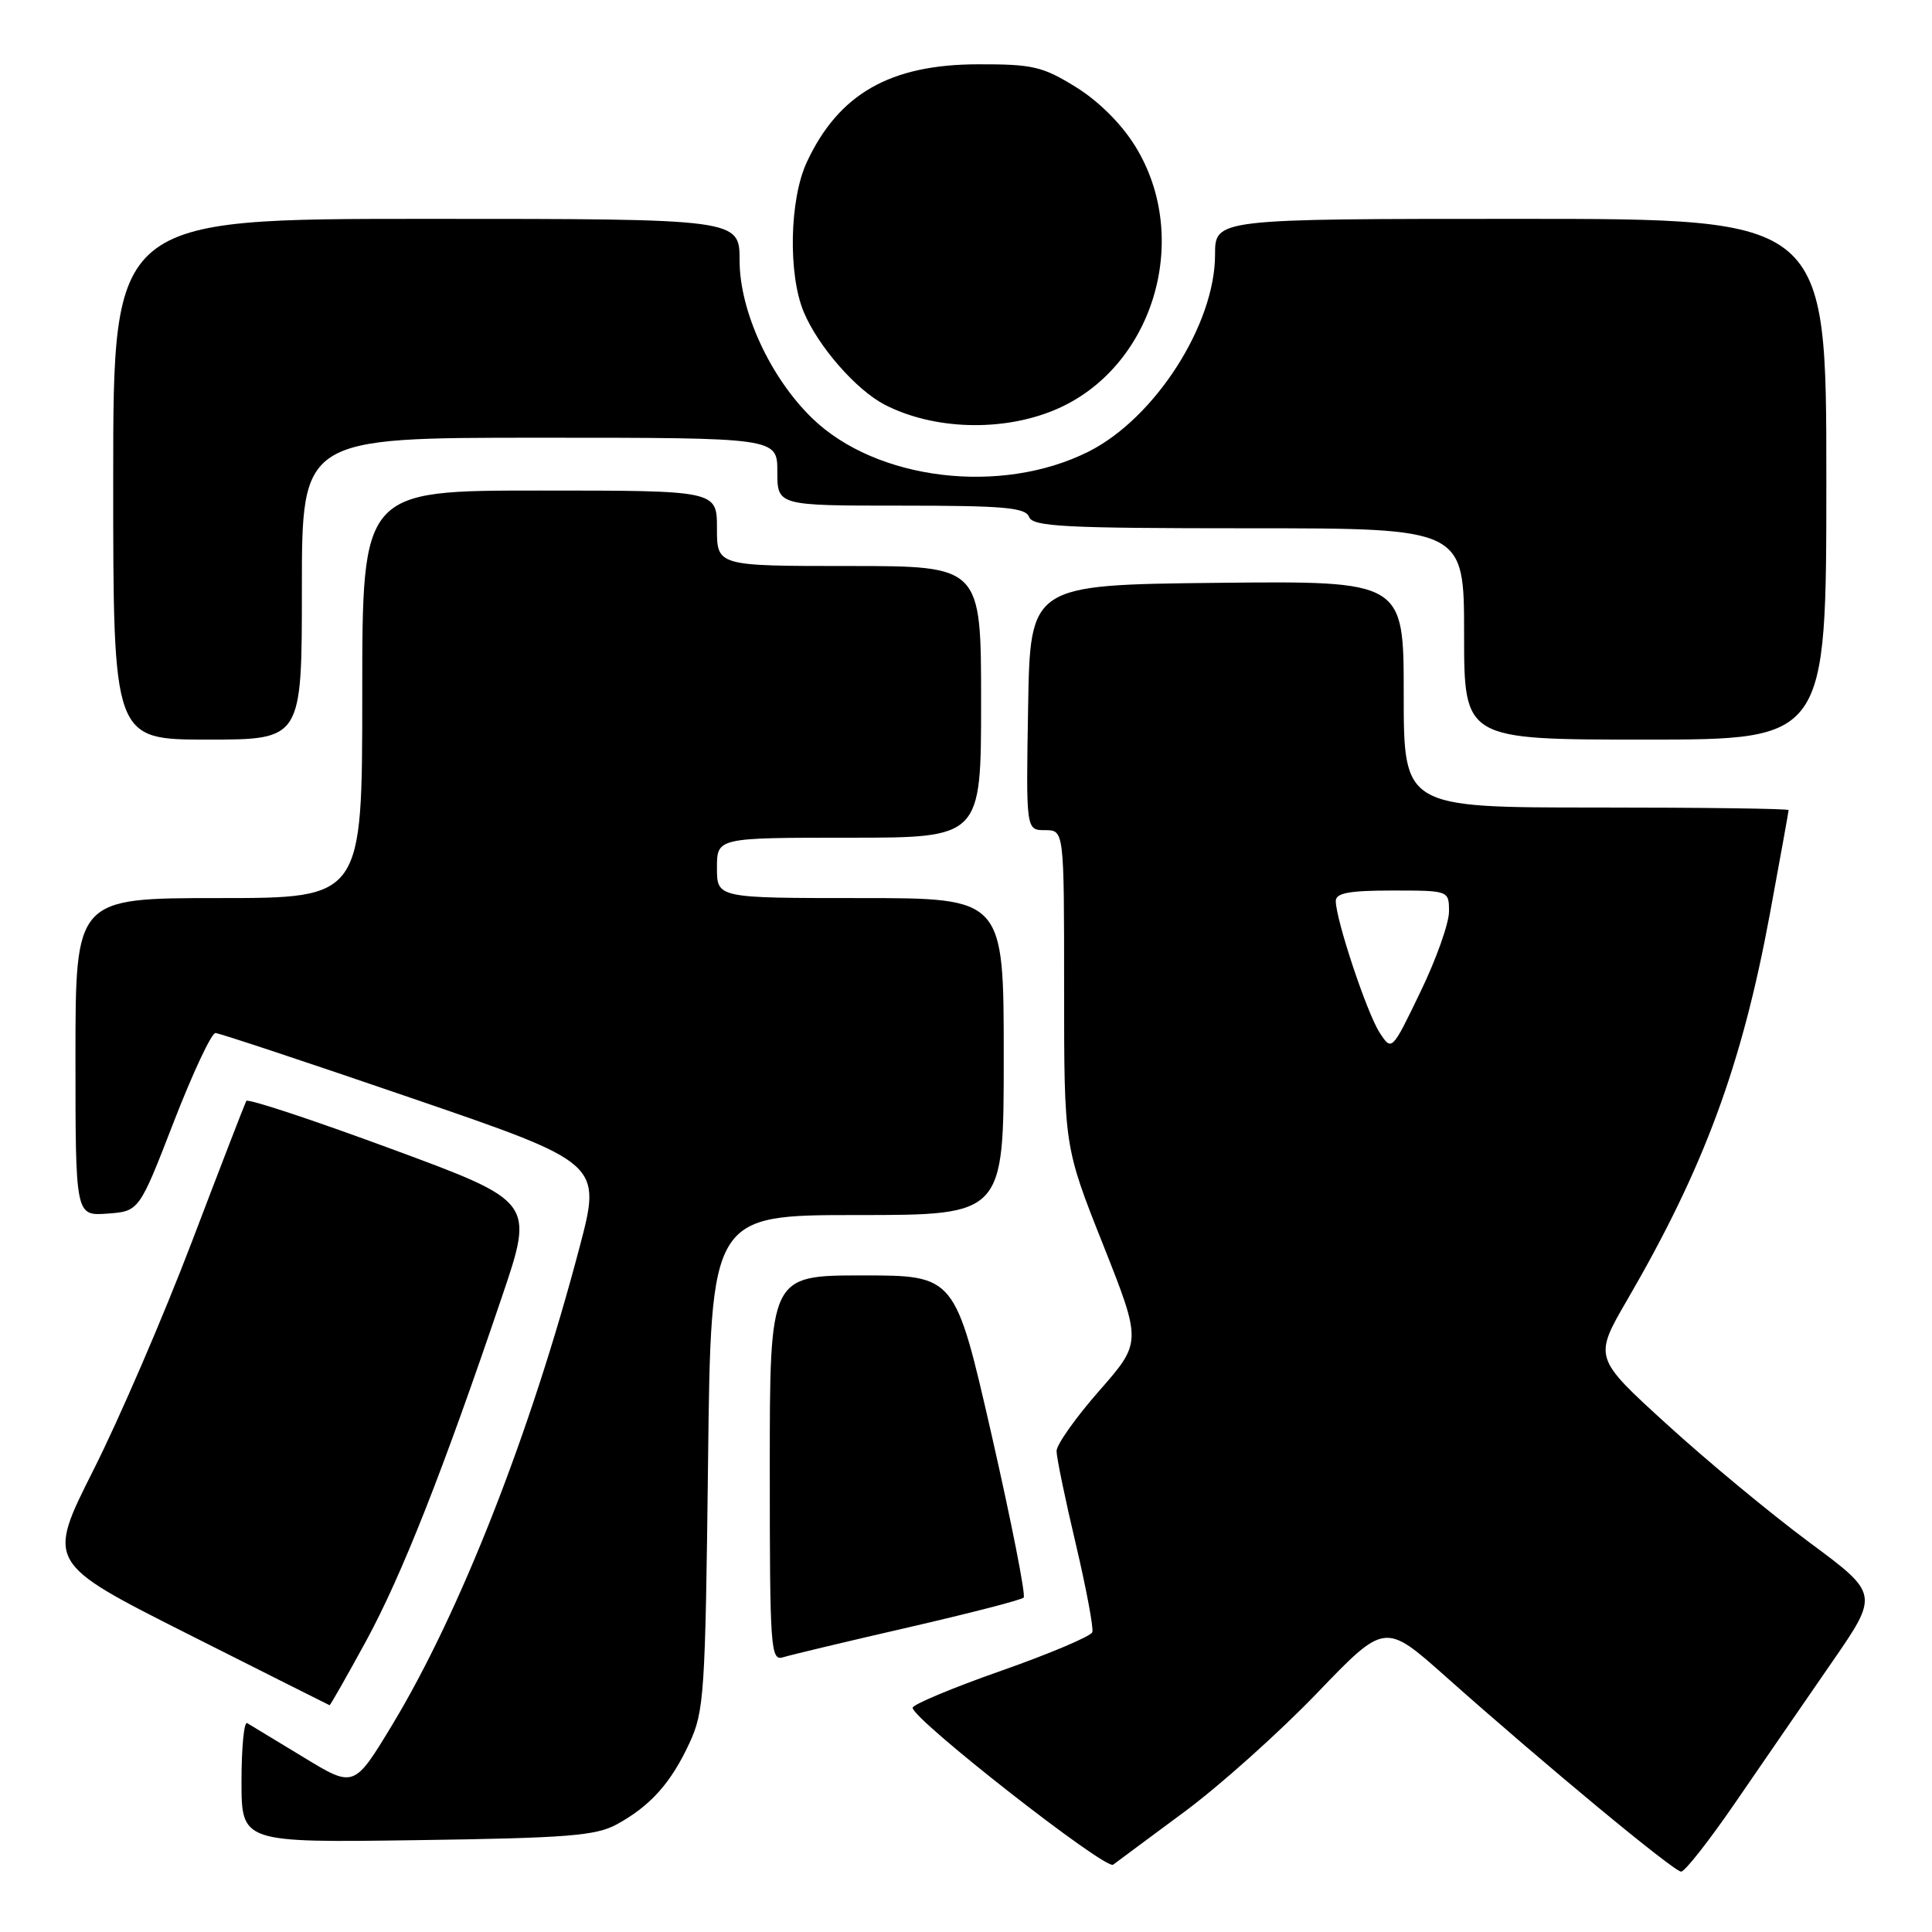 <?xml version="1.0" encoding="UTF-8" standalone="no"?>
<!DOCTYPE svg PUBLIC "-//W3C//DTD SVG 1.1//EN" "http://www.w3.org/Graphics/SVG/1.1/DTD/svg11.dtd" >
<svg xmlns="http://www.w3.org/2000/svg" xmlns:xlink="http://www.w3.org/1999/xlink" version="1.1" viewBox="0 0 256 256">
 <g >
 <path fill="currentColor"
d=" M 157.00 240.03 C 161.68 236.56 169.55 229.51 174.50 224.36 C 183.50 214.99 183.50 214.99 191.50 222.10 C 204.70 233.84 221.80 248.00 222.76 248.00 C 223.26 248.00 226.52 243.84 230.01 238.75 C 233.50 233.66 239.20 225.39 242.67 220.36 C 248.99 211.22 248.99 211.22 239.75 204.37 C 234.66 200.60 226.15 193.55 220.84 188.70 C 211.17 179.89 211.17 179.89 215.64 172.20 C 225.81 154.70 230.81 141.15 234.52 121.09 C 235.88 113.71 237.00 107.52 237.00 107.34 C 237.00 107.15 225.53 107.00 211.50 107.00 C 186.00 107.00 186.00 107.00 186.00 91.98 C 186.00 76.97 186.00 76.97 161.25 77.23 C 136.50 77.50 136.50 77.50 136.23 93.75 C 135.95 110.00 135.95 110.00 138.48 110.00 C 141.00 110.00 141.00 110.00 141.00 130.96 C 141.00 151.92 141.00 151.92 146.15 164.89 C 151.29 177.86 151.29 177.86 145.65 184.29 C 142.54 187.83 140.00 191.42 140.00 192.27 C 140.00 193.12 141.14 198.65 142.54 204.55 C 143.93 210.46 144.92 215.73 144.74 216.27 C 144.56 216.81 139.13 219.11 132.68 221.38 C 126.22 223.64 120.94 225.86 120.93 226.29 C 120.93 227.82 146.50 247.83 147.50 247.08 C 148.05 246.67 152.32 243.49 157.00 240.03 Z  M 81.72 241.74 C 86.17 239.31 88.89 236.28 91.34 231.00 C 93.31 226.78 93.46 224.46 93.82 193.75 C 94.20 161.00 94.20 161.00 113.60 161.00 C 133.00 161.00 133.00 161.00 133.00 140.00 C 133.00 119.00 133.00 119.00 114.00 119.00 C 95.00 119.00 95.00 119.00 95.00 115.00 C 95.00 111.00 95.00 111.00 112.50 111.00 C 130.00 111.00 130.00 111.00 130.00 93.00 C 130.00 75.00 130.00 75.00 112.50 75.00 C 95.00 75.00 95.00 75.00 95.00 70.00 C 95.00 65.00 95.00 65.00 71.50 65.00 C 48.00 65.00 48.00 65.00 48.00 92.00 C 48.00 119.00 48.00 119.00 29.00 119.00 C 10.00 119.00 10.00 119.00 10.00 140.06 C 10.00 161.11 10.00 161.11 14.22 160.81 C 18.44 160.50 18.44 160.50 23.02 148.67 C 25.54 142.17 28.03 136.86 28.55 136.88 C 29.07 136.90 40.80 140.79 54.61 145.53 C 79.73 154.14 79.73 154.14 76.78 165.32 C 70.32 189.84 60.99 213.62 51.98 228.54 C 46.91 236.92 46.91 236.92 40.21 232.84 C 36.52 230.60 33.16 228.56 32.75 228.32 C 32.34 228.08 32.00 231.54 32.00 236.02 C 32.00 244.16 32.00 244.16 55.25 243.83 C 75.14 243.55 78.96 243.25 81.72 241.74 Z  M 48.51 217.44 C 53.22 208.79 58.67 194.98 66.50 171.86 C 70.79 159.22 70.79 159.22 51.87 152.24 C 41.47 148.40 32.81 145.53 32.63 145.88 C 32.45 146.22 29.21 154.60 25.44 164.50 C 21.67 174.40 15.79 188.03 12.38 194.79 C 6.19 207.08 6.19 207.08 24.84 216.49 C 35.10 221.66 43.58 225.92 43.67 225.95 C 43.76 225.98 45.94 222.15 48.51 217.44 Z  M 120.30 215.65 C 128.43 213.78 135.34 212.00 135.64 211.69 C 135.94 211.39 134.02 201.66 131.38 190.07 C 126.56 169.00 126.56 169.00 114.28 169.00 C 102.00 169.00 102.00 169.00 102.00 194.57 C 102.00 218.46 102.11 220.10 103.75 219.60 C 104.71 219.30 112.16 217.52 120.30 215.65 Z  M 40.00 78.00 C 40.00 58.00 40.00 58.00 71.50 58.00 C 103.00 58.00 103.00 58.00 103.00 62.50 C 103.00 67.00 103.00 67.00 119.39 67.00 C 133.04 67.00 135.88 67.25 136.36 68.50 C 136.85 69.78 141.03 70.00 165.47 70.00 C 194.00 70.00 194.00 70.00 194.00 84.00 C 194.00 98.00 194.00 98.00 218.00 98.00 C 242.00 98.00 242.00 98.00 242.00 63.50 C 242.00 29.00 242.00 29.00 201.50 29.00 C 161.00 29.00 161.00 29.00 161.00 33.75 C 161.00 43.02 153.01 55.45 144.22 59.85 C 132.63 65.66 116.10 63.65 107.61 55.41 C 102.05 50.01 98.00 41.21 98.00 34.53 C 98.00 29.00 98.00 29.00 56.50 29.00 C 15.00 29.00 15.00 29.00 15.00 63.50 C 15.00 98.00 15.00 98.00 27.50 98.00 C 40.00 98.00 40.00 98.00 40.00 78.00 Z  M 139.71 54.34 C 152.75 48.92 158.03 31.68 150.43 19.38 C 148.60 16.41 145.56 13.39 142.55 11.53 C 138.15 8.81 136.84 8.50 129.58 8.52 C 117.93 8.54 111.11 12.45 106.90 21.50 C 104.61 26.43 104.41 36.34 106.50 41.34 C 108.40 45.89 113.44 51.66 117.22 53.62 C 123.68 56.95 132.73 57.24 139.71 54.34 Z  M 182.81 136.83 C 181.14 134.28 177.00 121.86 177.00 119.39 C 177.00 118.33 178.75 118.00 184.50 118.00 C 192.00 118.00 192.00 118.00 192.00 120.80 C 192.00 122.33 190.30 127.13 188.21 131.44 C 184.42 139.30 184.42 139.30 182.81 136.83 Z "/>
</g>
</svg>